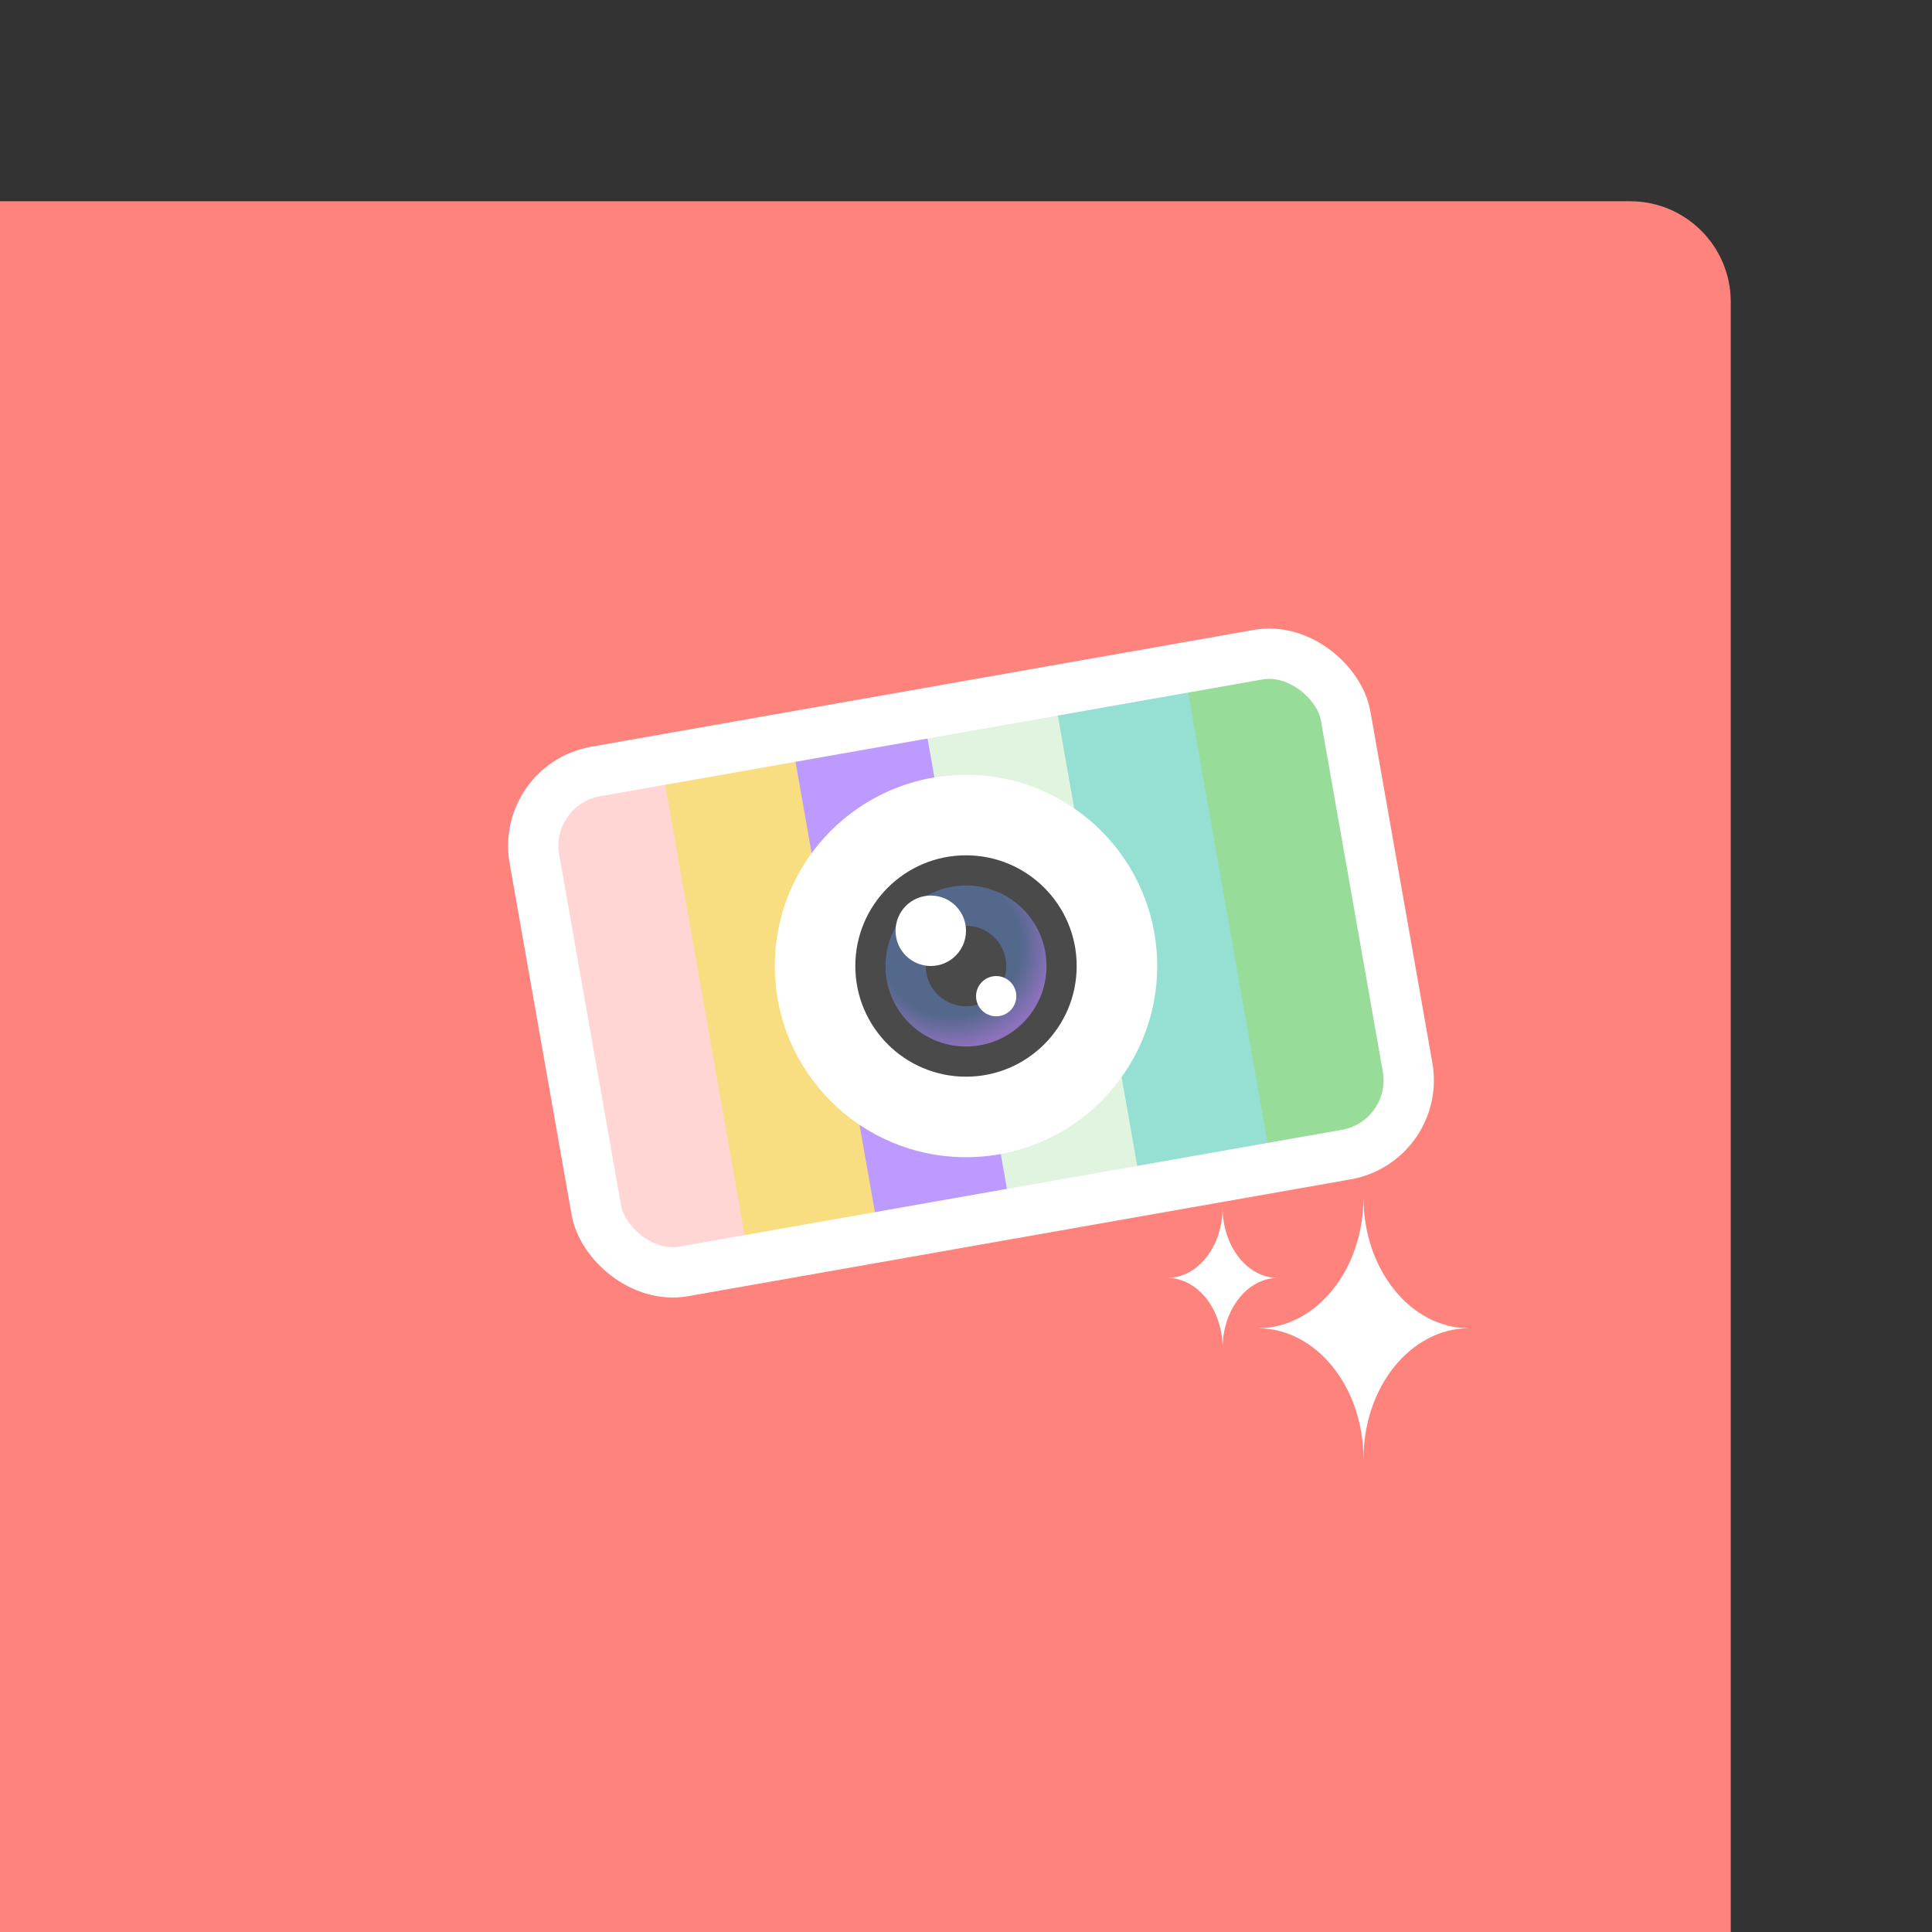 <svg xmlns="http://www.w3.org/2000/svg" width="192" height="192" fill="none">
  <rect width="100%" height="100%" fill="#333333" stroke="none"/>
  <rect width="100%" height="100%" x="172" y="20" fill="#FF837D" rx="10" transform="rotate(90 172 20)" />
  <path fill="#FFD6D4" d="m52.862 79.846 13.54-2.388 8.237 46.713-13.54 2.387z" />
  <path fill="#F9DE81" d="M66 77.387 79.54 75l8.237 46.712-13.54 2.387z" />
  <path fill="#BD9AFF" d="M79 75.387 92.54 73l8.237 46.712-13.54 2.387z" />
  <path fill="#E0F4E0" d="M92 72.387 105.54 70l8.237 46.712-13.54 2.387z" />
  <path fill="#96DFD3" d="M105 70.387 118.54 68l8.237 46.712-13.54 2.387z" />
  <path fill="#98DC9A" d="M118 68.387 131.54 66l8.237 46.712-13.54 2.387z" />
  <rect width="81.865" height="50.446" x="51.805" y="77.973" stroke="#fff" stroke-width="5" rx="7.5"
    transform="rotate(-10 51.805 77.973)" />
  <circle cx="96" cy="96" r="19" fill="#fff" />
  <circle cx="96" cy="96" r="11" fill="#4A4A4A" />
  <circle cx="96" cy="96" r="8" fill="url(#a)" />
  <circle cx="96" cy="96" r="4" fill="#4A4A4A" />
  <circle cx="92.5" cy="92.5" r="3.5" fill="#fff" />
  <circle cx="99" cy="99" r="2" fill="#fff" />
  <path fill="#fff"
    d="M125 132c5.799 0 10.5-5.82 10.5-13 0 7.18 4.701 13 10.5 13-5.799 0-10.5 5.82-10.5 13 0-7.18-4.701-13-10.5-13Zm-9-5c3.038 0 5.5-3.134 5.5-7 0 3.866 2.462 7 5.5 7-3.038 0-5.5 3.134-5.5 7 0-3.866-2.462-7-5.5-7Z" />
  <defs>
    <radialGradient id="a" cx="0" cy="0" r="1" gradientTransform="rotate(81.469 -7.326 101.866) scale(10.112)"
      gradientUnits="userSpaceOnUse">
      <stop offset=".693" stop-color="#54688C" />
      <stop offset="1" stop-color="#8C72BD" />
    </radialGradient>
  </defs>
</svg>
